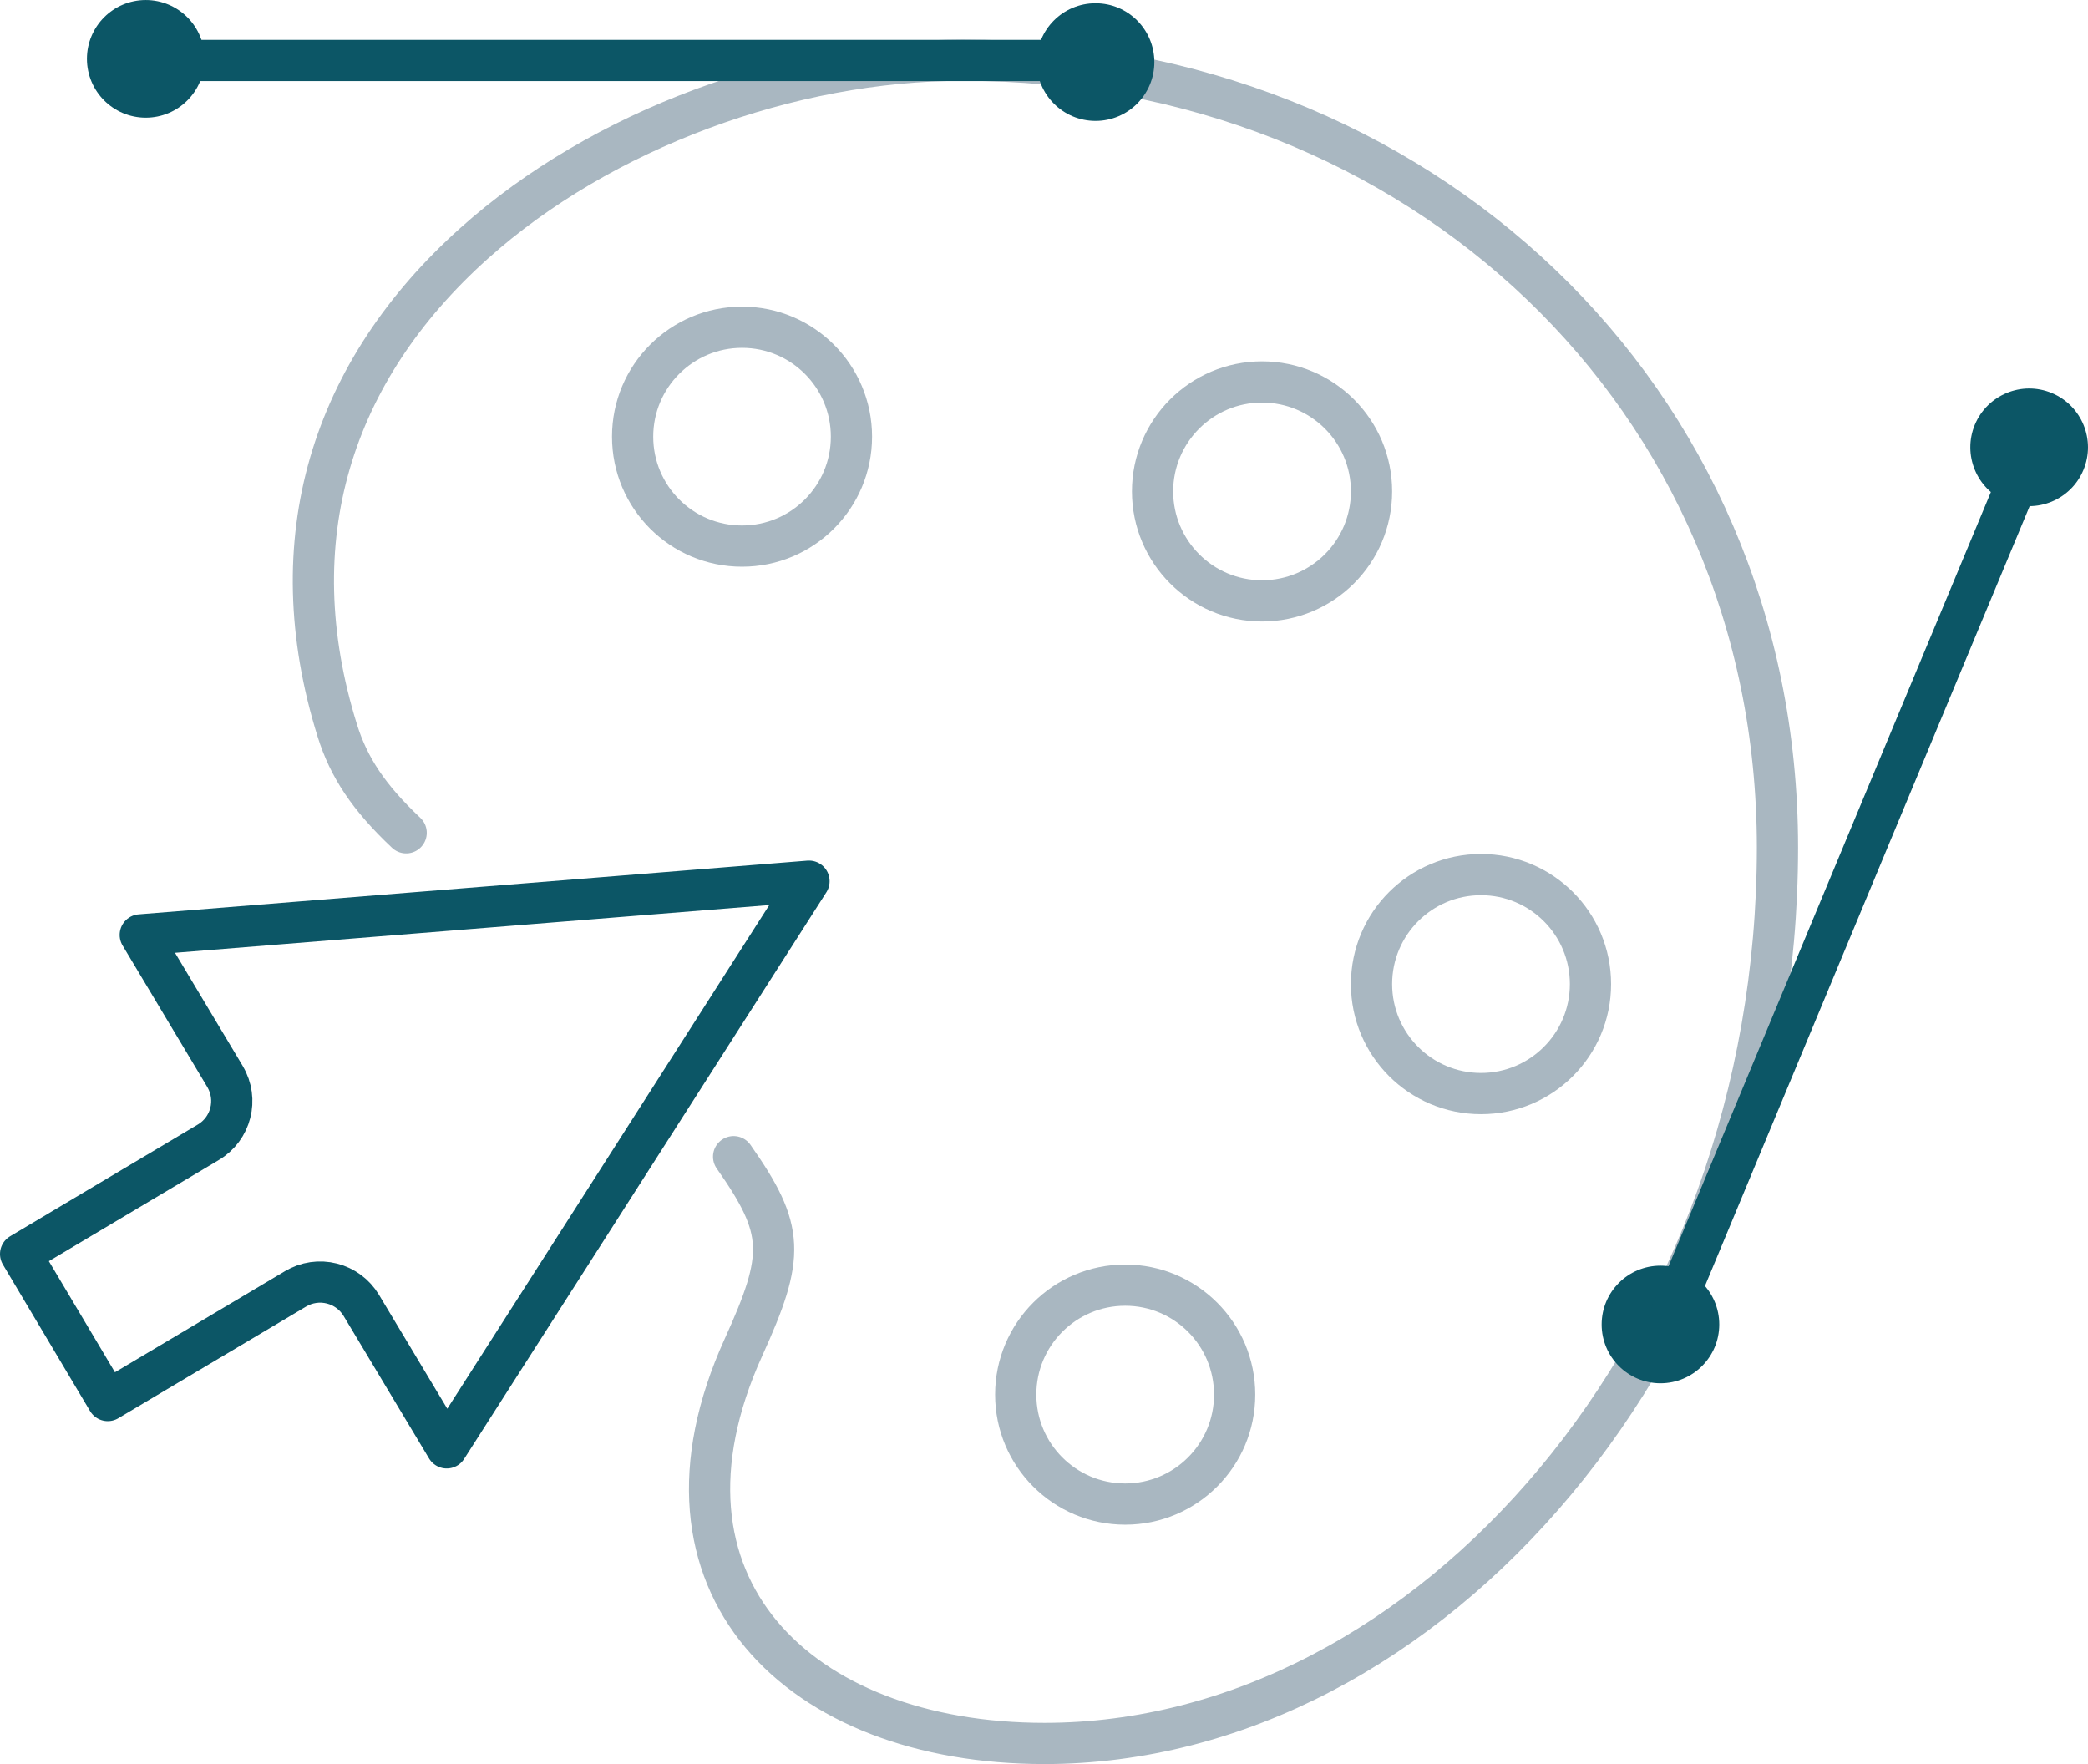 <?xml version="1.0" encoding="utf-8"?>
<!-- Generator: Adobe Illustrator 16.0.0, SVG Export Plug-In . SVG Version: 6.00 Build 0)  -->
<!DOCTYPE svg PUBLIC "-//W3C//DTD SVG 1.1//EN" "http://www.w3.org/Graphics/SVG/1.1/DTD/svg11.dtd">
<svg version="1.1" xmlns="http://www.w3.org/2000/svg" xmlns:xlink="http://www.w3.org/1999/xlink" x="0px" y="0px"
	 width="101.308px" height="85.588px" viewBox="0 0 101.308 85.588" enable-background="new 0 0 101.308 85.588"
	 xml:space="preserve">
<g id="WEB_1_" display="none">
	<g display="inline">
		<path fill="none" stroke="#E1E8ED" stroke-width="2" stroke-linecap="round" stroke-linejoin="round" stroke-miterlimit="10" d="
			M2.981,43.972V4.816c0-0.892,0.723-1.614,1.615-1.614h16.481h26.306"/>
		<path fill="none" stroke="#E1E8ED" stroke-width="2" stroke-linecap="round" stroke-linejoin="round" stroke-miterlimit="10" d="
			M97.638,47.065v20.722c0,0.892-0.722,1.614-1.614,1.614H34.736"/>
		
			<line fill="none" stroke="#E1E8ED" stroke-width="2" stroke-linecap="round" stroke-linejoin="round" stroke-miterlimit="10" x1="35.408" y1="54.062" x2="97.369" y2="54.062"/>
		
			<line fill="none" stroke="#E1E8ED" stroke-width="2" stroke-linecap="round" stroke-linejoin="round" stroke-miterlimit="10" x1="32.448" y1="83.529" x2="68.171" y2="83.529"/>
		<path fill="none" stroke="#E1E8ED" stroke-width="2" stroke-linecap="round" stroke-linejoin="round" stroke-miterlimit="10" d="
			M40.454,69.604c0,0,5.248,9.756,0,13.521"/>
		<path fill="none" stroke="#E1E8ED" stroke-width="2" stroke-linecap="round" stroke-linejoin="round" stroke-miterlimit="10" d="
			M60.547,69.604c0,0-5.248,9.756,0,13.521"/>
		<g>
			<path fill="none" stroke="#0C5666" stroke-width="2" stroke-miterlimit="10" d="M102.279,41.282c0,0.777-0.722,1.409-1.614,1.409
				H53.236c-0.892,0-1.614-0.632-1.614-1.409V-0.101c0-0.778,0.723-1.409,1.614-1.409h47.429c0.893,0,1.614,0.631,1.614,1.409
				V41.282z"/>
			<line fill="none" stroke="#0C5666" stroke-width="2" stroke-miterlimit="10" x1="51.15" y1="11.407" x2="102.213" y2="11.407"/>
			
				<line fill="none" stroke="#0C5666" stroke-width="2" stroke-linecap="round" stroke-linejoin="round" stroke-miterlimit="10" x1="56.802" y1="4.141" x2="61.444" y2="4.141"/>
			
				<line fill="none" stroke="#0C5666" stroke-width="2" stroke-linecap="round" stroke-linejoin="round" stroke-miterlimit="10" x1="64.875" y1="4.141" x2="69.518" y2="4.141"/>
			<path fill="#0C5666" d="M81.279,24.789c1.519,0.576,2.988,1.277,4.631,1.992c-1.69,0.723-3.236,1.383-4.781,2.047
				c-1.32,0.566-1.319,0.566-1.07,2.151c2.35-1.073,4.668-2.163,7.015-3.188c0.569-0.251,0.577-0.615,0.595-1.106
				c0.017-0.493-0.102-0.769-0.604-0.99c-2.183-0.949-4.338-1.963-6.508-2.938c-0.17-0.076-0.355-0.297-0.489-0.18
				C79.58,23.884,80.232,24.394,81.279,24.789z"/>
			<path fill="#0C5666" d="M65.479,27.586c2.26,1.072,4.536,2.113,6.806,3.167c0.162,0.074,0.328,0.203,0.464-0.047
				c0.268-0.489-0.083-1.474-0.62-1.71c-1.666-0.733-3.33-1.46-5.16-2.262c1.624-0.707,3.079-1.348,4.536-1.981
				c1.368-0.598,1.369-0.597,1.182-2.226c-2.424,1.133-4.83,2.243-7.222,3.384C64.888,26.187,64.899,27.309,65.479,27.586z"/>
			<path fill="#0C5666" d="M74.82,31.629c0.347-0.046,0.762,0.165,0.939-0.457c1.002-3.527,2.054-7.042,3.088-10.559
				c0.059-0.194,0.237-0.402-0.043-0.569c-0.493-0.295-1.435,0.106-1.607,0.692c-0.995,3.366-1.965,6.741-2.998,10.096
				C73.989,31.521,74.042,31.782,74.82,31.629z"/>
		</g>
		<path fill="none" stroke="#0C5666" stroke-width="2" stroke-miterlimit="10" d="M33.011,57.511
			c-1.273-0.159-2.045-0.733-2.436-1.806c-0.397-1.104-0.173-2.065,0.684-2.936c0.242-0.245,0.797-0.813,0.738-1.681
			c-0.004-0.467-0.161-0.896-0.472-1.272c-0.831-1.014-1.749-1.933-2.732-2.728c-0.933-0.762-2.058-0.72-3.018,0.129
			c-1.019,0.899-2.057,1.087-3.231,0.59c-1.094-0.461-1.611-1.316-1.627-2.69c-0.018-1.26-0.793-2.048-2.121-2.152
			c-1.005-0.082-2.042-0.086-3.394-0.007c-1.477,0.089-2.289,0.935-2.281,2.377c0.004,0.557-0.177,1.075-0.559,1.579
			c-0.557,0.738-1.367,1.163-2.223,1.163c-0.664,0-1.307-0.247-1.87-0.722c-0.381-0.322-0.977-0.747-1.746-0.747
			c-0.609,0-1.184,0.262-1.756,0.801c-0.761,0.727-1.374,1.341-1.928,1.928c-1.09,1.165-1.111,2.328-0.075,3.573
			c0.642,0.771,0.855,1.727,0.583,2.629c-0.267,0.896-0.957,1.566-1.89,1.851c-0.32,0.097-0.699,0.135-1.062,0.167
			c-1.114,0.104-1.817,0.739-2.038,1.853c-0.173,0.882-0.157,1.722-0.145,2.536l0.001,0.145c0.038,2.193,0.624,2.848,2.843,3.187
			c0.145,0.023,0.302,0.07,0.46,0.13c0.936,0.349,1.61,1.087,1.85,2.027c0.232,0.913,0.006,1.854-0.623,2.58
			c-1.024,1.192-1,2.371,0.07,3.511c0.658,0.697,1.376,1.44,2.192,2.146c1.025,0.883,2.082,0.867,3.085-0.044
			c1.023-0.929,2.071-1.157,3.19-0.676c1.086,0.474,1.624,1.32,1.645,2.596c0.021,1.394,0.894,2.281,2.28,2.312
			c0.589,0.021,1.178,0.023,1.766,0.023l1.237-0.003c1.468-0.004,2.381-0.894,2.449-2.377c0.059-1.276,0.61-2.089,1.732-2.552
			c1.107-0.457,2.118-0.239,3.125,0.654c0.504,0.454,1.041,0.685,1.594,0.685c0.526,0,1.036-0.208,1.513-0.611
			c0.855-0.715,1.65-1.507,2.429-2.415c0.903-1.043,0.873-2.185-0.076-3.129c-0.497-0.488-0.756-1.011-0.795-1.59
			c-0.122-1.907,0.912-3.106,2.837-3.282c2.1-0.193,2.341-1.638,2.3-2.486c-0.019-0.376-0.002-0.766,0.012-1.182
			c0.017-0.445,0.034-0.908,0.009-1.383C35.444,58.342,34.874,57.739,33.011,57.511z"/>
		<circle fill="none" stroke="#0C5666" stroke-width="2" stroke-miterlimit="10" cx="16.979" cy="61.39" r="5.18"/>
	</g>
</g>
<g id="MORE" display="none">
	
		<circle display="inline" fill="none" stroke="#DCDDDC" stroke-linecap="round" stroke-linejoin="round" stroke-miterlimit="10" cx="48.907" cy="55.453" r="28.347"/>
	<g display="inline">
		<path fill="none" stroke="#DCDDDC" stroke-linecap="round" stroke-linejoin="round" stroke-miterlimit="10" d="M65.282,47.469
			c0,0.406-0.448,0.734-1,0.734h-19.25c-0.552,0-1-0.328-1-0.734v-4.033c0-0.404,0.448-0.732,1-0.732h19.25c0.552,0,1,0.328,1,0.732
			V47.469z"/>
		<path fill="none" stroke="#DCDDDC" stroke-linecap="round" stroke-linejoin="round" stroke-miterlimit="10" d="M65.282,57.469
			c0,0.406-0.448,0.734-1,0.734h-19.25c-0.552,0-1-0.328-1-0.734v-4.033c0-0.404,0.448-0.732,1-0.732h19.25c0.552,0,1,0.328,1,0.732
			V57.469z"/>
		<path fill="none" stroke="#DCDDDC" stroke-linecap="round" stroke-linejoin="round" stroke-miterlimit="10" d="M65.282,67.469
			c0,0.406-0.448,0.734-1,0.734h-19.25c-0.552,0-1-0.328-1-0.734v-4.033c0-0.404,0.448-0.732,1-0.732h19.25c0.552,0,1,0.328,1,0.732
			V67.469z"/>
		<circle fill="none" stroke="#B21350" stroke-miterlimit="10" cx="36.282" cy="45.453" r="3.75"/>
		<circle fill="none" stroke="#B21350" stroke-miterlimit="10" cx="36.282" cy="55.453" r="3.75"/>
		<circle fill="none" stroke="#B21350" stroke-miterlimit="10" cx="36.282" cy="65.453" r="3.75"/>
	</g>
</g>
<g id="UX_1_" display="none">
	<g display="inline">
		<path fill="none" stroke="#0C5666" stroke-width="2" stroke-miterlimit="10" d="M42.076,43.369c0,1.399-1.084,2.531-2.421,2.531
			h-35.4c-1.336,0-2.42-1.132-2.42-2.531V15.527c0-1.399,1.083-2.531,2.42-2.531h35.4c1.337,0,2.421,1.132,2.421,2.531V43.369z"/>
		<path fill="none" stroke="#0C5666" stroke-width="2" stroke-miterlimit="10" d="M99.602,12.92c0,0.595-0.372,1.077-0.83,1.077
			H86.647c-0.458,0-0.829-0.482-0.829-1.077V1.068c0-0.595,0.371-1.078,0.829-1.078h12.125c0.458,0,0.83,0.483,0.83,1.078V12.92z"/>
		<path fill="none" stroke="#0C5666" stroke-width="2" stroke-miterlimit="10" d="M100.167,40.223c0,0.68-0.592,1.23-1.322,1.23
			H79.483c-0.73,0-1.323-0.551-1.323-1.23V26.678c0-0.682,0.593-1.23,1.323-1.23h19.362c0.73,0,1.322,0.549,1.322,1.23V40.223z"/>
		
			<line fill="none" stroke="#0C5666" stroke-width="2" stroke-linecap="round" stroke-linejoin="round" stroke-miterlimit="10" x1="77.937" y1="46.567" x2="100.39" y2="46.567"/>
		
			<line fill="none" stroke="#0C5666" stroke-width="2" stroke-linecap="round" stroke-linejoin="round" stroke-miterlimit="10" x1="77.937" y1="53.682" x2="100.39" y2="53.682"/>
		
			<line fill="none" stroke="#0C5666" stroke-width="2" stroke-linecap="round" stroke-linejoin="round" stroke-miterlimit="10" x1="77.937" y1="60.797" x2="100.39" y2="60.797"/>
		
			<polygon fill="none" stroke="#0C5666" stroke-width="2" stroke-linecap="round" stroke-linejoin="round" stroke-miterlimit="10" points="
			16.927,63.622 11.815,66.575 6.704,69.525 6.704,63.622 6.704,57.721 11.815,60.671 		"/>
		
			<circle fill="none" stroke="#0C5666" stroke-width="2" stroke-linecap="round" stroke-linejoin="round" stroke-miterlimit="10" cx="55.609" cy="33.006" r="7.336"/>
		<path fill="none" stroke="#0C5666" stroke-width="2" stroke-linecap="round" stroke-linejoin="round" stroke-miterlimit="10" d="
			M44.082,61.686c0,0-1.771-17.326,11.338-17.786c12.672-0.445,11.783,14.007,11.783,17.786"/>
		<path fill="none" stroke="#E1E8ED" stroke-width="2" stroke-linejoin="round" stroke-miterlimit="10" d="M25.933,72.738
			c0,0.982-0.796,1.778-1.778,1.778H-0.523c-0.982,0-1.778-0.796-1.778-1.778V54.507c0-0.983,0.796-1.778,1.778-1.778h24.678
			c0.982,0,1.778,0.795,1.778,1.778V72.738z"/>
		<path fill="none" stroke="#E1E8ED" stroke-width="2" stroke-linecap="round" stroke-linejoin="round" stroke-miterlimit="10" d="
			M79.62,70.562v12.688c0,0.983-0.796,1.778-1.778,1.778H33.376c-0.982,0-1.778-0.795-1.778-1.778v-34.46"/>
		<path fill="none" stroke="#E1E8ED" stroke-width="2" stroke-linecap="round" stroke-linejoin="round" stroke-miterlimit="10" d="
			M31.598,9.877V6.104c0-0.983,0.796-1.778,1.778-1.778h44.465c0.982,0,1.778,0.795,1.778,1.778v11.342"/>
		<path fill="none" stroke="#E1E8ED" stroke-width="2" stroke-linejoin="round" stroke-miterlimit="10" d="M105.393,66.354
			c0,0.982-0.796,1.778-1.778,1.778H74.713c-0.982,0-1.779-0.796-1.779-1.778V22.112c0-0.983,0.797-1.778,1.779-1.778h28.901
			c0.982,0,1.778,0.795,1.778,1.778V66.354z"/>
		
			<circle fill="none" stroke="#E1E8ED" stroke-width="2" stroke-linejoin="round" stroke-miterlimit="10" cx="55.609" cy="75.136" r="5.669"/>
		
			<line fill="none" stroke="#E1E8ED" stroke-width="2" stroke-linecap="round" stroke-linejoin="round" stroke-miterlimit="10" x1="8.505" y1="22.112" x2="35.851" y2="22.112"/>
		
			<line fill="none" stroke="#E1E8ED" stroke-width="2" stroke-linecap="round" stroke-linejoin="round" stroke-miterlimit="10" x1="8.505" y1="29.227" x2="35.851" y2="29.227"/>
		
			<line fill="none" stroke="#E1E8ED" stroke-width="2" stroke-linecap="round" stroke-linejoin="round" stroke-miterlimit="10" x1="8.505" y1="36.341" x2="28.069" y2="36.341"/>
		
			<line fill="none" stroke="#E1E8ED" stroke-width="2" stroke-linecap="round" stroke-linejoin="round" stroke-miterlimit="10" x1="44.938" y1="11.884" x2="66.28" y2="11.884"/>
		<circle fill="#E1E8ED" cx="92.71" cy="6.993" r="1.667"/>
	</g>
</g>
<g id="GRAPHISME_1_">
	<g>
		<path fill="none" stroke="#A9B7C1" stroke-width="2" stroke-linecap="round" stroke-linejoin="round" stroke-miterlimit="10" d="
			M35.594,56.119c2.494,3.555,2.51,4.781,0.477,9.254c-5.229,11.505,2.66,19.215,14.606,19.215c18.689,0,35.564-19.417,35.564-43.47
			c0-21.893-17.407-38.197-39.515-38.197c-8.398,0-17.548,3.354-23.723,8.885c-6.919,6.198-9.528,14.387-6.633,23.653
			c0.553,1.764,1.511,3.226,3.337,4.947"/>
		
			<circle fill="none" stroke="#A9B7C1" stroke-width="2" stroke-linejoin="round" stroke-miterlimit="10" cx="36.003" cy="21.186" r="5.309"/>
		
			<circle fill="none" stroke="#A9B7C1" stroke-width="2" stroke-linejoin="round" stroke-miterlimit="10" cx="54.593" cy="67.663" r="5.311"/>
		
			<circle fill="none" stroke="#A9B7C1" stroke-width="2" stroke-linejoin="round" stroke-miterlimit="10" cx="71.857" cy="47.745" r="5.312"/>
		<path fill="none" stroke="#A9B7C1" stroke-width="2" stroke-linejoin="round" stroke-miterlimit="10" d="M61.231,29.153
			c2.936,0,5.314-2.377,5.314-5.312c0-2.931-2.378-5.309-5.314-5.309c-2.931,0-5.31,2.378-5.31,5.309
			C55.921,26.776,58.301,29.153,61.231,29.153z"/>
	</g>
	<g>
		<circle fill="#0C5666" cx="7.072" cy="2.855" r="2.854"/>
		<path fill="#0C5666" d="M56.008,3.013c0,1.574-1.277,2.853-2.854,2.853c-1.577,0-2.854-1.279-2.854-2.853
			c0-1.581,1.277-2.856,2.854-2.856C54.731,0.156,56.008,1.432,56.008,3.013z"/>
		
			<line fill="none" stroke="#0C5666" stroke-width="2" stroke-linecap="round" stroke-linejoin="round" stroke-miterlimit="10" x1="6.945" y1="2.933" x2="52.579" y2="2.933"/>
	</g>
	<g>
		<path fill="#0C5666" d="M97.354,24.337c-1.451-0.603-2.141-2.276-1.536-3.732c0.608-1.452,2.276-2.142,3.733-1.537
			c1.455,0.606,2.143,2.276,1.536,3.733C100.484,24.254,98.812,24.943,97.354,24.337z"/>
		<circle fill="#0C5666" cx="80.564" cy="64.26" r="2.853"/>
		
			<line fill="none" stroke="#0C5666" stroke-width="2" stroke-linecap="round" stroke-linejoin="round" stroke-miterlimit="10" x1="98.435" y1="22.059" x2="80.893" y2="64.186"/>
	</g>
	<path fill="none" stroke="#0C5666" stroke-width="2" stroke-linecap="round" stroke-linejoin="round" stroke-miterlimit="10" d="
		M17.527,63.329l4.148,6.918l17.577-27.494L6.806,45.359l4.11,6.867c0.002,0,0.002,0,0.003,0.009
		c0.658,1.104,0.292,2.532-0.813,3.186L1,60.841l4.229,7.109l9.112-5.419c0.532-0.317,1.165-0.409,1.764-0.257
		C16.698,62.426,17.209,62.802,17.527,63.329z"/>
</g>
<g id="TOOL" display="none">
	<g display="inline">
		<path fill-rule="evenodd" clip-rule="evenodd" fill="#657786" d="M53.513,50.05c-1.189-1.195-2.383-2.382-3.568-3.58
			c-0.157-0.158-0.29-0.205-0.521-0.141c-4.012,1.134-7.91-0.513-9.849-4.21c-1.052-2.004-1.182-4.125-0.521-6.287
			c0.193-0.633,0.807-0.753,1.307-0.261c0.981,0.97,1.953,1.951,2.928,2.927c0.913,0.911,1.778,0.911,2.686,0.006
			c0.434-0.431,0.869-0.858,1.295-1.295c0.795-0.814,0.788-1.708-0.016-2.514c-0.974-0.979-1.953-1.951-2.925-2.93
			c-0.637-0.639-0.491-1.191,0.378-1.443c4.874-1.421,9.915,1.848,10.583,6.86c0.163,1.213,0.083,2.405-0.28,3.574
			c-0.064,0.205-0.04,0.337,0.114,0.492c1.862,1.852,3.721,3.706,5.569,5.572l3.429,3.428c1.865,1.852,3.721,3.709,5.572,5.572
			c0.166,0.167,0.308,0.182,0.527,0.117c3.873-1.131,7.873,0.526,9.773,4.092c1.071,2.007,1.268,4.131,0.605,6.316
			c-0.228,0.747-0.789,0.894-1.346,0.343c-1-0.987-1.989-1.986-2.984-2.979c-0.822-0.817-1.717-0.82-2.546-0.006
			c-0.461,0.457-0.926,0.914-1.378,1.38c-0.775,0.797-0.766,1.696,0.021,2.487c0.971,0.979,1.953,1.951,2.927,2.93
			c0.643,0.647,0.508,1.188-0.359,1.446c-4.658,1.395-9.562-1.578-10.509-6.371c-0.27-1.368-0.212-2.716,0.19-4.046
			c0.053-0.179,0.079-0.313-0.075-0.466c-1.263-1.248-2.517-2.508-3.853-3.844L53.513,50.05z M46.067,31.467
			c0.167,0.176,0.264,0.281,0.363,0.384c0.688,0.697,1.403,1.374,2.06,2.101c1.056,1.169,1.051,2.848-0.006,4.014
			c-0.587,0.647-1.207,1.269-1.857,1.854c-1.213,1.09-2.973,1.022-4.129-0.123c-0.688-0.68-1.37-1.368-2.057-2.051
			c-0.079-0.079-0.132-0.202-0.275-0.205c-0.076,0.287-0.103,0.58-0.088,0.87c0.018,0.396,0.031,0.797,0.097,1.187
			c0.727,4.245,5.071,6.817,9.128,5.385c0.594-0.211,0.979-0.103,1.404,0.334c1.43,1.477,2.893,2.921,4.343,4.377
			c0.145,0.146,0.24,0.275,0.47,0.059c0.836-0.788,1.777-0.894,2.808-0.343c0.161,0.088,0.253,0.079,0.374-0.047
			c0.313-0.325,0.621-0.656,0.959-0.952c0.245-0.214,0.208-0.34-0.007-0.554c-1.95-1.934-3.879-3.885-5.834-5.812
			c-0.382-0.375-0.473-0.724-0.29-1.233c1.011-2.836,0.205-5.801-2.108-7.72C49.899,31.728,48.13,31.238,46.067,31.467z
			 M79.46,64.885c0.155-0.8,0.113-1.515-0.029-2.218c-0.873-4.292-5.078-6.682-9.223-5.235c-0.479,0.17-0.813,0.091-1.169-0.27
			c-1.948-1.974-3.917-3.925-5.871-5.891c-0.19-0.193-0.302-0.223-0.495-0.009c-0.299,0.337-0.625,0.65-0.954,0.958
			c-0.154,0.146-0.16,0.249-0.054,0.439c0.521,0.929,0.412,1.957-0.308,2.716c-0.212,0.223-0.186,0.331,0.016,0.53
			c1.496,1.484,2.972,2.99,4.475,4.473c0.35,0.343,0.428,0.668,0.264,1.134c-1.342,3.768,0.524,7.679,4.29,8.991
			c1.006,0.352,2.048,0.475,3.18,0.278c-0.792-0.794-1.54-1.541-2.288-2.288c-1.213-1.213-1.245-3.044-0.064-4.283
			c0.541-0.565,1.094-1.119,1.661-1.661c0.665-0.636,1.463-0.917,2.392-0.841c0.828,0.067,1.477,0.466,2.044,1.037
			C78.018,63.44,78.709,64.132,79.46,64.885z M60.229,49.728c-0.22,0.22-0.617,0.413-0.596,0.688
			c0.018,0.237,0.398,0.428,0.58,0.671c0.248,0.325,0.407,0.246,0.665-0.012 M57.138,50.398c-0.243,0-0.461,0.076-0.64,0.255
			c-0.196,0.199-0.385,0.404-0.596,0.586c-0.177,0.155-0.149,0.258,0.007,0.41c1.14,1.131,2.273,2.265,3.404,3.404
			c0.138,0.138,0.233,0.185,0.382,0.015c0.192-0.22,0.415-0.41,0.611-0.627c0.353-0.393,0.357-0.908-0.013-1.286
			c-0.826-0.844-1.667-1.673-2.5-2.508C57.613,50.469,57.393,50.396,57.138,50.398z"/>
		<path fill-rule="evenodd" clip-rule="evenodd" fill="#F5F8FA" d="M46.067,31.467c0.167,0.176,0.264,0.281,0.363,0.384
			c0.688,0.697,1.403,1.374,2.06,2.101c1.056,1.169,1.051,2.848-0.006,4.014c-0.587,0.647-1.207,1.269-1.857,1.854
			c-1.213,1.09-2.973,1.022-4.129-0.123c-0.688-0.68-1.37-1.368-2.057-2.051c-0.079-0.079-0.132-0.202-0.275-0.205
			c-0.076,0.287-0.103,0.58-0.088,0.87c0.018,0.396,0.031,0.797,0.097,1.187c0.727,4.245,5.071,6.817,9.128,5.385
			c0.594-0.211,0.979-0.103,1.404,0.334c1.43,1.477,2.893,2.921,4.343,4.377c0.145,0.146,0.24,0.275,0.47,0.059
			c0.836-0.788,1.777-0.894,2.808-0.343c0.161,0.088,0.253,0.079,0.374-0.047c0.313-0.325,0.621-0.656,0.959-0.952
			c0.245-0.214,0.208-0.34-0.007-0.554c-1.95-1.934-3.879-3.885-5.834-5.812c-0.382-0.375-0.473-0.724-0.29-1.233
			c1.011-2.836,0.205-5.801-2.108-7.72C49.899,31.728,48.13,31.238,46.067,31.467z M79.46,64.885c0.155-0.8,0.113-1.515-0.029-2.218
			c-0.873-4.292-5.078-6.682-9.223-5.235c-0.479,0.17-0.813,0.091-1.169-0.27c-1.948-1.974-3.917-3.925-5.871-5.891
			c-0.19-0.193-0.302-0.223-0.495-0.009c-0.299,0.337-0.625,0.65-0.954,0.958c-0.154,0.146-0.16,0.249-0.054,0.439
			c0.521,0.929,0.412,1.957-0.308,2.716c-0.212,0.223-0.186,0.331,0.016,0.53c1.496,1.484,2.972,2.99,4.475,4.473
			c0.35,0.343,0.428,0.668,0.264,1.134c-1.342,3.768,0.524,7.679,4.29,8.991c1.006,0.352,2.048,0.475,3.18,0.278
			c-0.792-0.794-1.54-1.541-2.288-2.288c-1.213-1.213-1.245-3.044-0.064-4.283c0.541-0.565,1.094-1.119,1.661-1.661
			c0.665-0.636,1.463-0.917,2.392-0.841c0.828,0.067,1.477,0.466,2.044,1.037C78.018,63.44,78.709,64.132,79.46,64.885z
			 M60.229,49.728c-0.22,0.22-0.617,0.413-0.596,0.688c0.018,0.237,0.398,0.428,0.58,0.671c0.248,0.325,0.407,0.246,0.665-0.012
			 M57.138,50.398c-0.243,0-0.461,0.076-0.64,0.255c-0.196,0.199-0.385,0.404-0.596,0.586c-0.177,0.155-0.149,0.258,0.007,0.41
			c1.14,1.131,2.273,2.265,3.404,3.404c0.138,0.138,0.233,0.185,0.382,0.015c0.192-0.22,0.415-0.41,0.611-0.627
			c0.353-0.393,0.357-0.908-0.013-1.286c-0.826-0.844-1.667-1.673-2.5-2.508C57.613,50.469,57.393,50.396,57.138,50.398z"/>
		<g>
			<path fill="#0C5666" d="M55.171,49.616c0.198,0.064,0.12,0.252,0.35,0.035c0.836-0.788,1.777-0.894,2.808-0.343
				c0.161,0.088,0.253,0.079,0.374-0.047l2.457-2.455c3.39-3.398,6.788-6.794,10.184-10.187c0.146-0.146,0.199-0.29,0.183-0.492
				c-0.047-0.606-0.067-1.216-0.123-1.822c-0.038-0.39,0.086-0.668,0.431-0.858c2.017-1.119,4.033-2.235,6.046-3.356
				c0.364-0.202,0.68-0.149,0.971,0.144c0.618,0.62,1.233,1.241,1.856,1.856c0.296,0.287,0.363,0.604,0.16,0.967
				c-1.124,2.03-2.248,4.055-3.376,6.082c-0.182,0.328-0.461,0.442-0.831,0.41c-0.621-0.053-1.242-0.076-1.863-0.126
				c-0.19-0.015-0.321,0.041-0.456,0.176c-3.403,3.407-6.805,6.812-10.215,10.213l-1.455,1.45c-0.299,0.337-0.625,0.65-0.954,0.958
				c-0.154,0.146-0.16,0.249-0.054,0.439c0.521,0.929,0.412,1.957-0.308,2.716c-0.212,0.223-0.144,0.404-0.094,0.65
				c0,0,0,0.811-0.577,1.194c0.075,1.055-0.415,1.737-1.061,2.379c-3.996,3.976-7.978,7.969-11.963,11.953
				c-1.238,1.235-2.68,1.241-3.912,0.012c-1.455-1.456-2.909-2.909-4.361-4.362c-1.235-1.236-1.23-2.672,0.01-3.911
				c3.995-3.996,7.996-7.985,11.981-11.993c0.633-0.636,1.308-1.11,2.246-1.034C53.627,50.264,54.358,49.344,55.171,49.616z"/>
			<path fill="#F5F8FA" stroke="#0C5666" stroke-width="0" stroke-linecap="round" stroke-linejoin="round" d="M40.214,66.016
				c0.079,0.091,0.18,0.161,0.249,0.258c0.218,0.302,0.382,0.302,0.664,0.018c3.195-3.22,6.407-6.422,9.614-9.63
				c0.122-0.12,0.243-0.245,0.374-0.356c1.279-1.096,3.261-0.636,3.927,0.913c0.432,1.005,0.202,2.036-0.659,2.9
				c-3.233,3.237-6.47,6.472-9.704,9.706c-0.076,0.076-0.148,0.152-0.226,0.226c-0.089,0.082-0.069,0.149,0.006,0.234
				c0.661,0.747,1.354,1.148,2.301,0.193c3.969-4.002,7.964-7.978,11.95-11.962c0.094-0.094,0.189-0.188,0.275-0.287
				c0.415-0.486,0.409-1.087-0.042-1.541c-1.551-1.561-3.113-3.113-4.668-4.672c-0.227-0.229-0.495-0.349-0.857-0.337
				c-0.396-0.023-0.668,0.252-0.943,0.527c-3.862,3.864-7.725,7.725-11.589,11.589c-0.234,0.234-0.479,0.46-0.696,0.712
				C39.778,64.976,39.795,65.553,40.214,66.016z"/>
			<path fill="#F5F8FA" stroke="#0C5666" stroke-width="0" stroke-linecap="round" stroke-linejoin="round" d="M60.878,51.075
				c4.163-4.184,8.338-8.353,12.51-12.524c0.103-0.103,0.209-0.202,0.312-0.308c0.207-0.214,0.451-0.29,0.753-0.261
				c0.502,0.05,1.005,0.067,1.567,0.103c0.33,0.129,0.505-0.088,0.675-0.404c0.667-1.233,1.361-2.455,2.037-3.688
				c0.218-0.401,0.672-0.823,0.586-1.21c-0.085-0.384-0.601-0.668-0.916-1.011c-0.153-0.17-0.273-0.211-0.496-0.085
				c-1.592,0.896-3.191,1.781-4.797,2.657c-0.207,0.114-0.275,0.246-0.256,0.475c0.045,0.527,0.048,1.058,0.111,1.585
				c0.047,0.396-0.085,0.674-0.36,0.949c-4.13,4.119-8.255,8.247-12.375,12.375c-0.22,0.22-0.617,0.413-0.596,0.688
				c0.018,0.237,0.398,0.428,0.58,0.671C60.46,51.412,60.62,51.333,60.878,51.075z"/>
			<path fill="#F5F8FA" stroke="#0C5666" stroke-width="0" stroke-linecap="round" stroke-linejoin="round" d="M42.007,67.838
				c0.36,0.334,0.716,0.674,1.04,1.043c0.221,0.252,0.349,0.234,0.582,0c3.246-3.267,6.504-6.519,9.759-9.773
				c0.064-0.064,0.136-0.126,0.193-0.199c0.272-0.354,0.344-0.747,0.149-1.154c-0.192-0.407-0.533-0.612-0.945-0.642
				c-0.456,0-0.747,0.237-1.025,0.519c-2.707,2.716-5.415,5.429-8.123,8.142c-0.543,0.542-1.081,1.096-1.636,1.626
				C41.817,67.574,41.832,67.674,42.007,67.838z"/>
			<path fill="#F5F8FA" stroke="#0C5666" stroke-width="0" stroke-linecap="round" stroke-linejoin="round" d="M59.313,55.054
				c0.138,0.138,0.233,0.185,0.382,0.015c0.192-0.22,0.415-0.41,0.611-0.627c0.353-0.393,0.357-0.908-0.013-1.286
				c-0.826-0.844-1.667-1.673-2.5-2.508c-0.18-0.179-0.4-0.252-0.655-0.249c-0.243,0-0.461,0.076-0.64,0.255
				c-0.196,0.199-0.385,0.404-0.596,0.586c-0.177,0.155-0.149,0.258,0.007,0.41C57.049,52.78,58.183,53.914,59.313,55.054z"/>
		</g>
	</g>
</g>
</svg>
